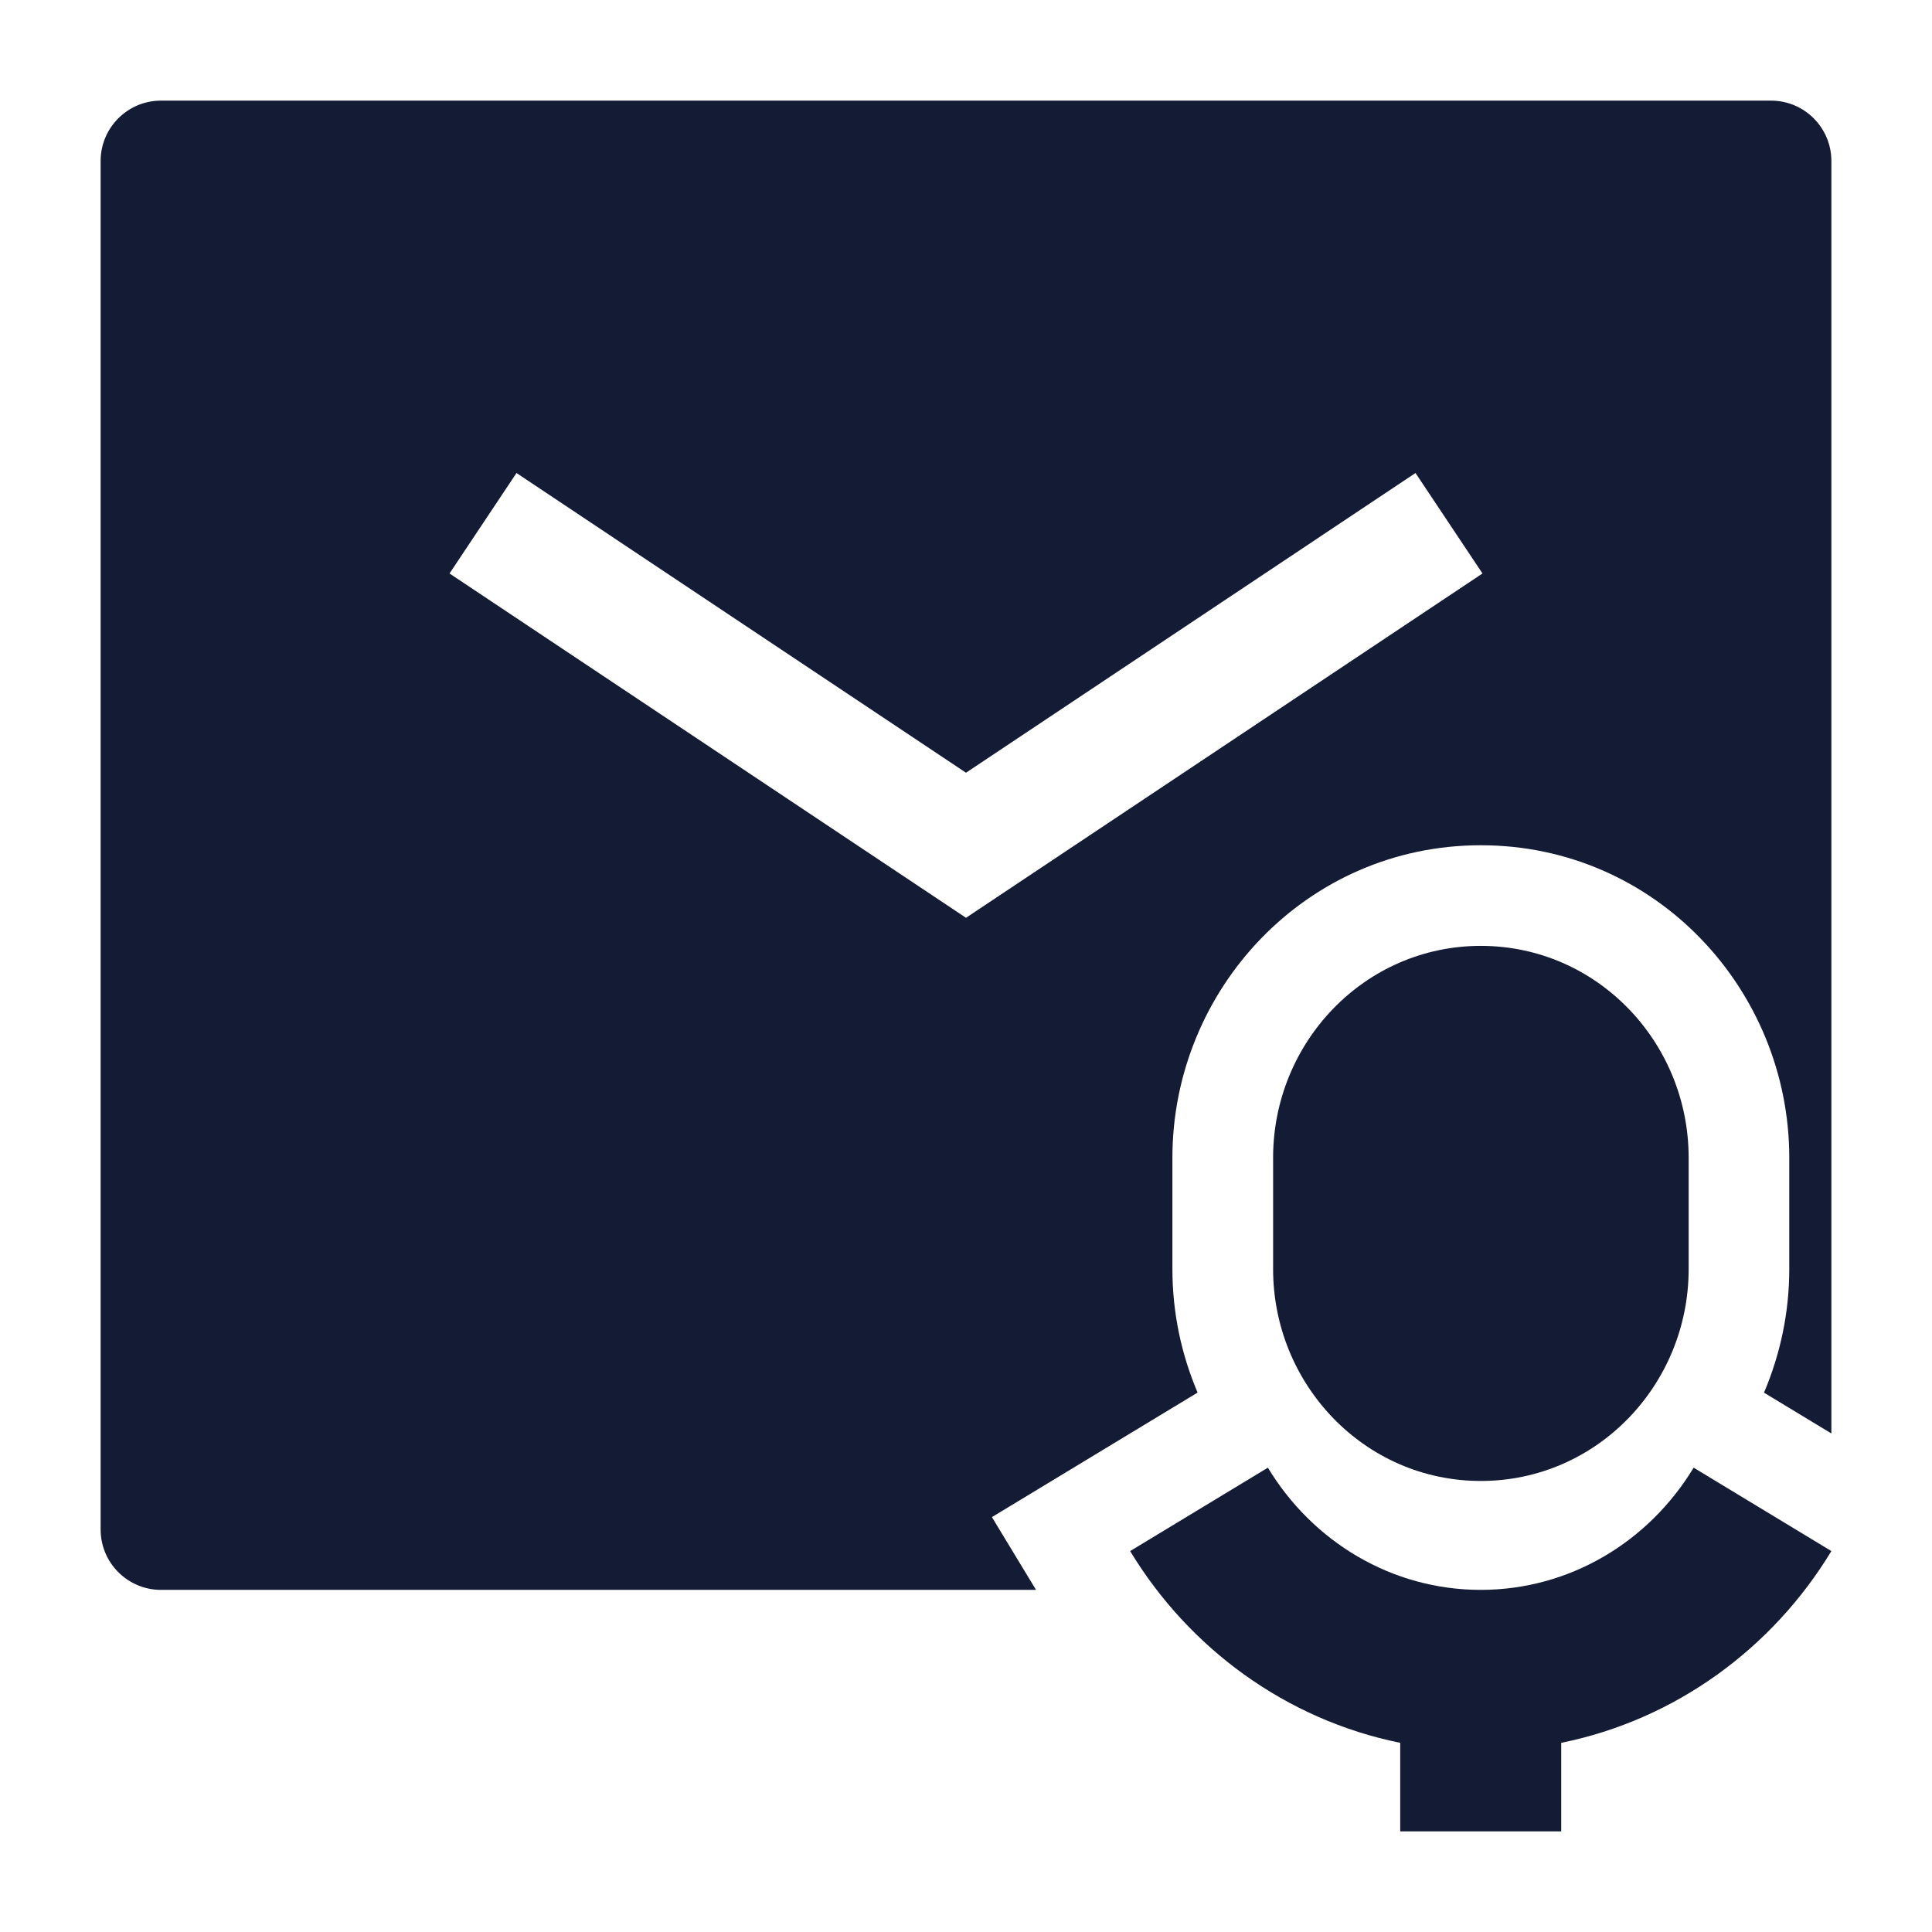 <svg width="24" height="24" viewBox="0 0 24 24" fill="none" xmlns="http://www.w3.org/2000/svg">
<path d="M18.395 11.75C16.951 11.75 15.815 12.948 15.815 14.382V15.765C15.815 17.199 16.951 18.397 18.395 18.397C19.84 18.397 20.977 17.199 20.977 15.765V14.382C20.977 12.948 19.84 11.75 18.395 11.75Z" fill="#141B34"/>
<path d="M18.394 19.75C17.29 19.75 16.308 19.154 15.75 18.232L14.039 19.268C14.769 20.474 15.973 21.362 17.394 21.65V22.75H19.394V21.65C20.816 21.362 22.02 20.474 22.75 19.268L21.039 18.232C20.481 19.154 19.499 19.75 18.394 19.75Z" fill="#141B34"/>
<path fill-rule="evenodd" clip-rule="evenodd" d="M1.25 2C1.25 1.586 1.586 1.25 2 1.25H22C22.414 1.25 22.75 1.586 22.75 2V17.807L21.913 17.3C22.115 16.825 22.227 16.305 22.227 15.765V14.382C22.227 12.294 20.566 10.5 18.395 10.5C16.225 10.5 14.564 12.294 14.564 14.382V15.765C14.564 16.305 14.675 16.825 14.877 17.299L12.322 18.846L12.87 19.75H2C1.586 19.75 1.25 19.414 1.25 19V2ZM6.416 5.876L5.584 7.124L12 11.401L18.416 7.124L17.584 5.876L12 9.599L6.416 5.876Z" fill="#141B34"/>
</svg>
